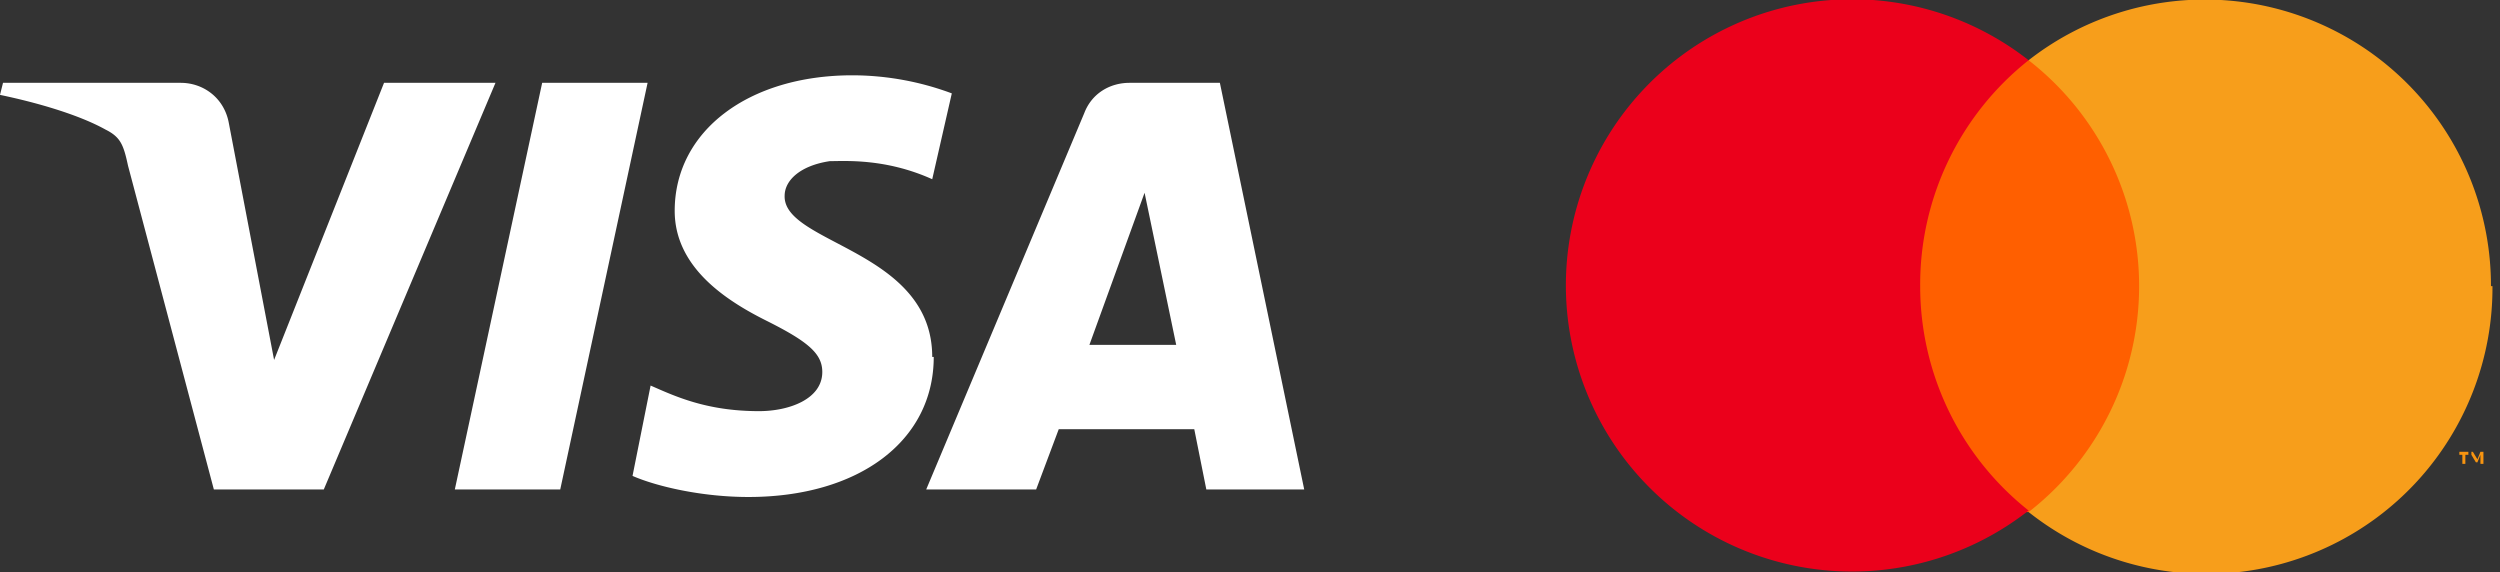 <svg width="166" height="38" xmlns="http://www.w3.org/2000/svg"><rect width="100%" height="100%" fill="#333333" stroke="none"/><g fill-rule="nonzero" fill="none"><path d="M32.9 5.5l-11.4 27h-7.3L8.5 11C8.2 9.6 8 9.1 7 8.6 5.2 7.6 2.4 6.8 0 6.3l.2-.8H12c1.5 0 2.9 1 3.2 2.7l3 15.7 7.3-18.4h7.3zm29 18.2c0-7.1-9.9-7.5-9.8-10.7 0-1 1-2 3-2.3 1 0 3.7-.2 6.8 1.2l1.3-5.7A19 19 0 0056.6 5c-6.9 0-11.8 3.7-11.8 9 0 3.8 3.5 6 6.1 7.3 2.8 1.4 3.7 2.2 3.7 3.4 0 1.8-2.2 2.6-4.2 2.6-3.5 0-5.6-1-7.2-1.7l-1.2 6c1.6.7 4.6 1.4 7.7 1.4C57 33 62 29.3 62 23.7zm18.2 8.8h6.5L81 5.5h-6c-1.3 0-2.5.7-3 2l-10.5 25h7.3l1.5-4h9l.8 4zM72.3 23L76 12.8l2.1 10.1h-5.8zM43 5.5l-5.8 27h-7l5.8-27h7z" fill="#FFF"/><path d="M164.9 30.8V30h-.2l-.2.5-.3-.5h-.1v.8-.6l.3.5h.1l.2-.5v.6h.2zm-1.2 0v-.6h.2V30h-.6v.2h.2v.6h.2z" fill="#F79410"/><path fill="#FF5F00" d="M143 34h-16.6V4H143z"/><path d="M127.5 19a19 19 0 017.2-15 19 19 0 100 29.9 19 19 0 01-7.2-14.9z" fill="#EB001B"/><path d="M165.5 19a19 19 0 01-30.8 15 19 19 0 000-30 19 19 0 0130.7 15z" fill="#F79E1B"/></g></svg>
